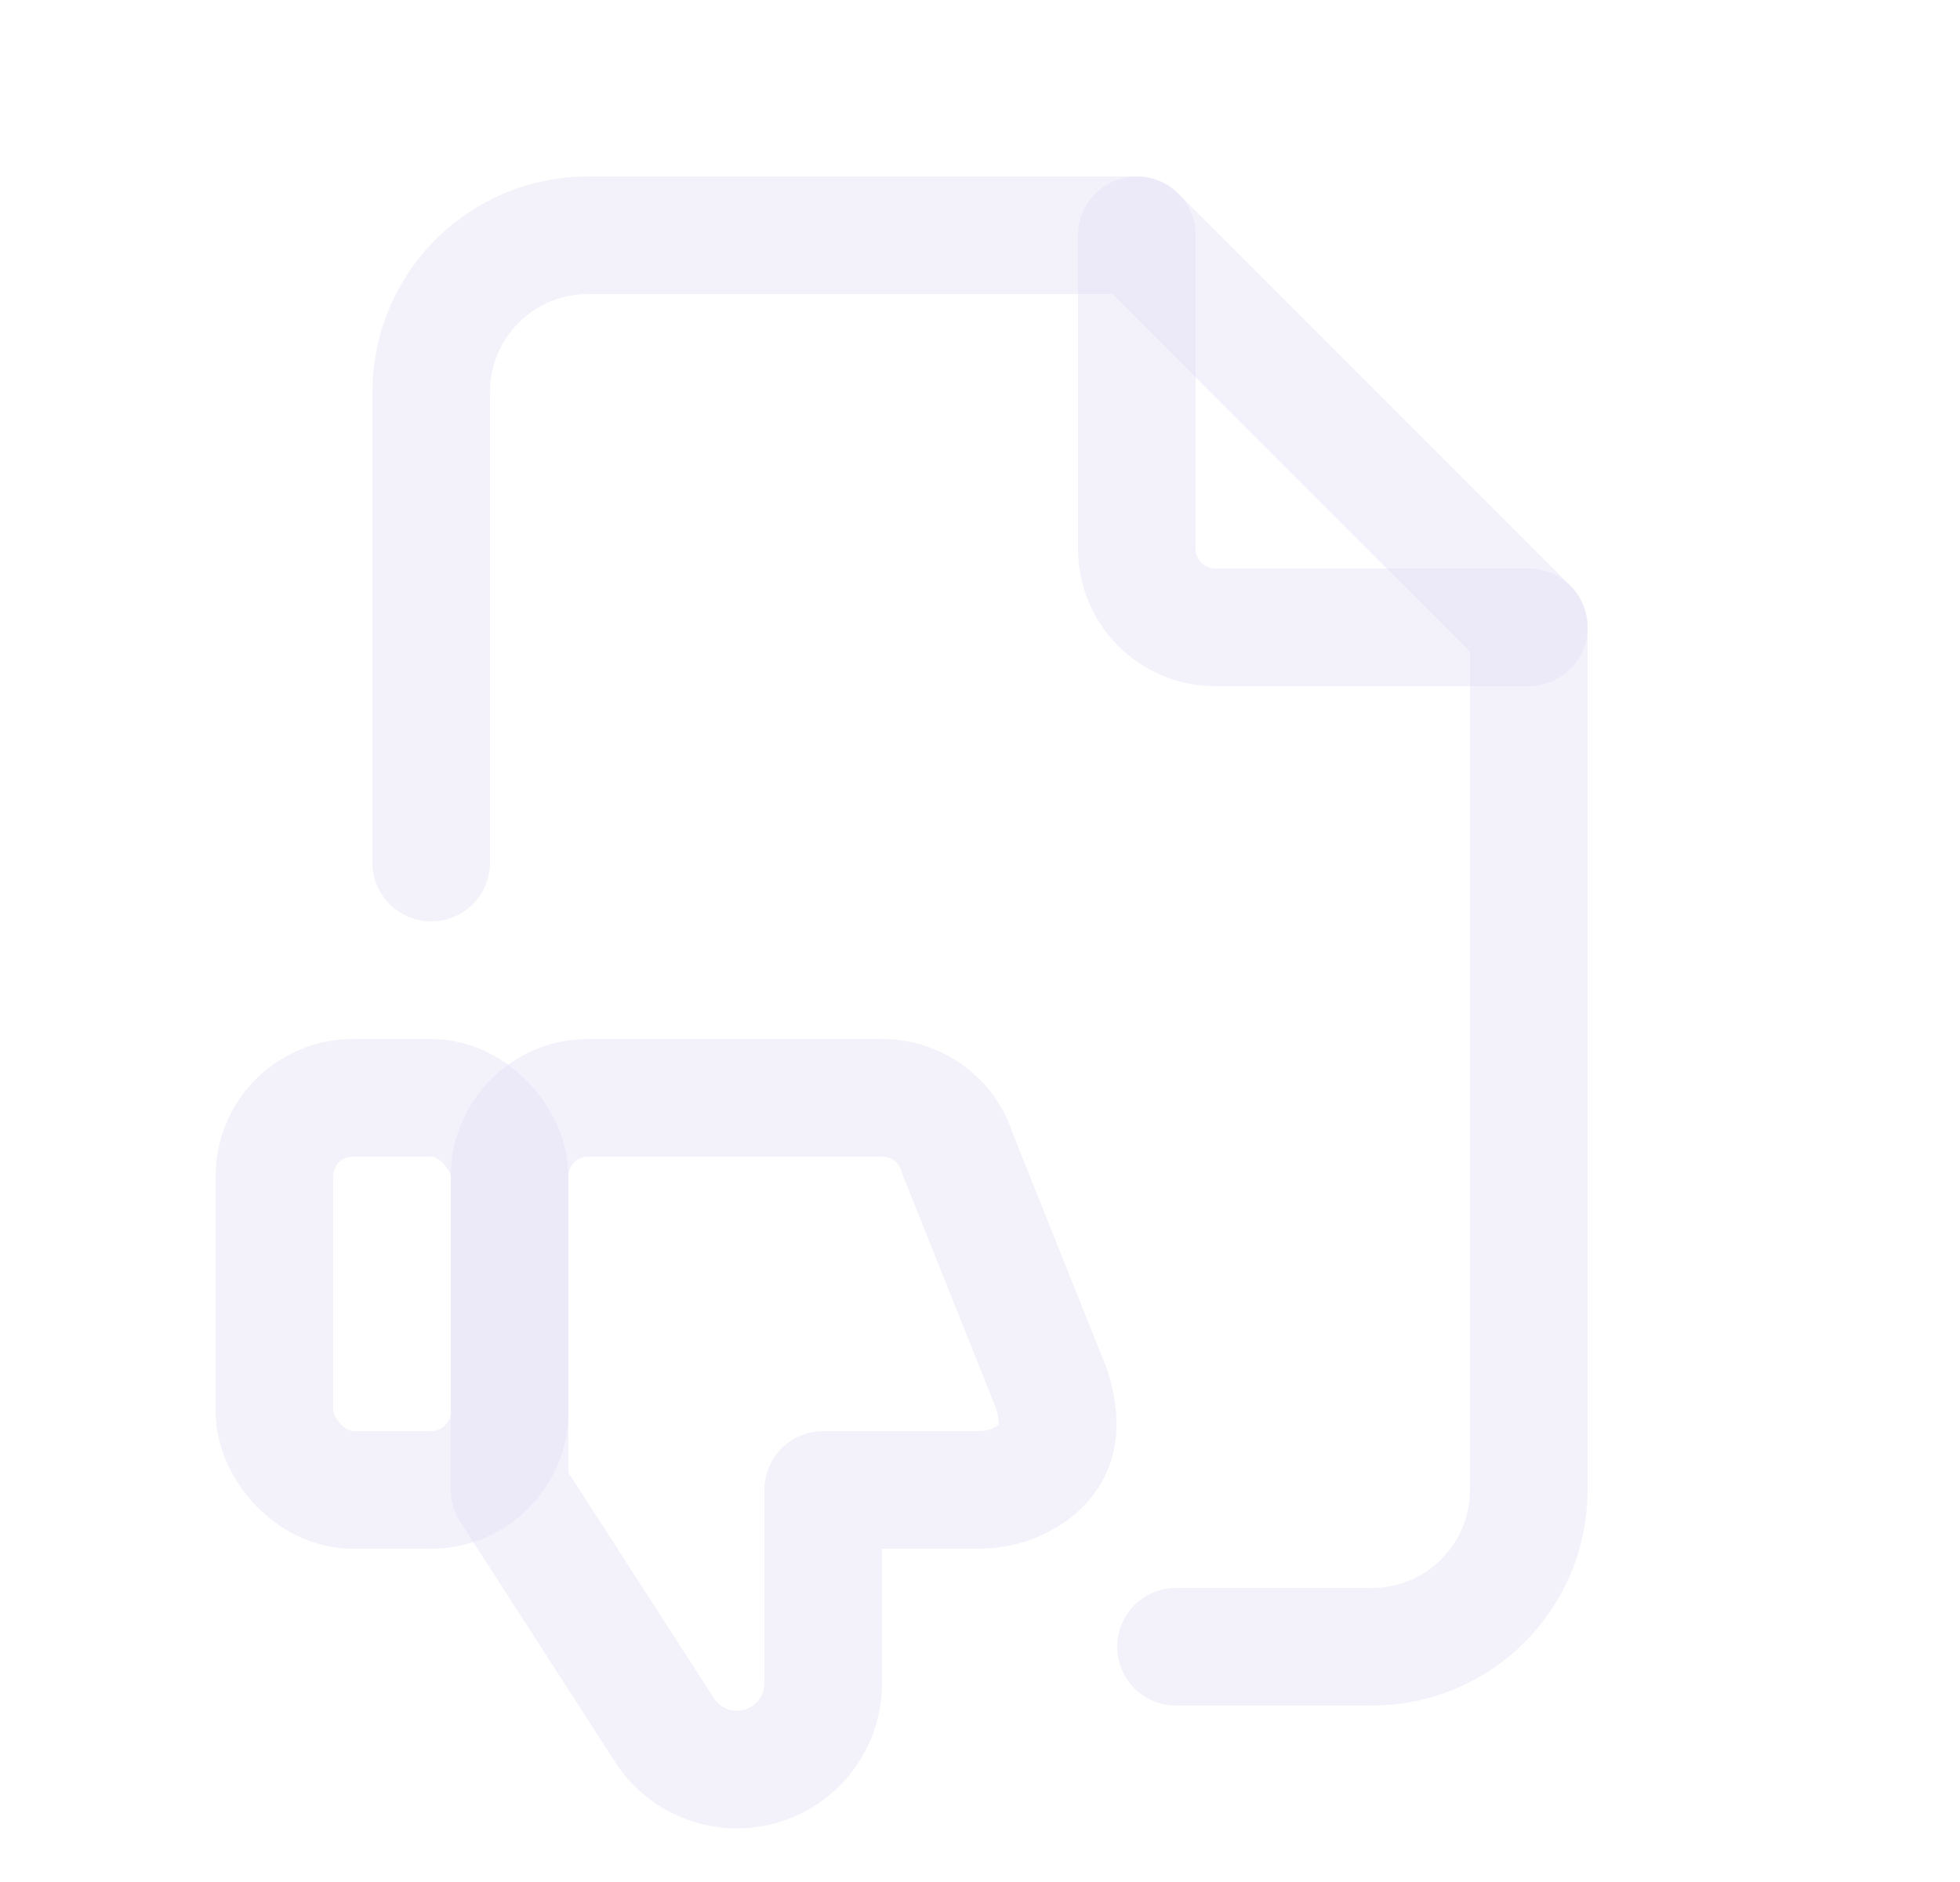 <svg width="25" height="24" viewBox="0 0 25 24" fill="none" xmlns="http://www.w3.org/2000/svg">
<rect x="3.5" y="14" width="3" height="5" rx="1" stroke="#E1DEF5" stroke-opacity="0.4" stroke-width="1.5" stroke-linecap="round" stroke-linejoin="round"/>
<path fill-rule="evenodd" clip-rule="evenodd" d="M6.5 15C6.5 14.448 6.948 14 7.5 14H11.256C11.698 14 12.087 14.29 12.214 14.713L13.414 17.713C13.504 18.016 13.547 18.343 13.358 18.597C13.17 18.851 12.816 19 12.5 19H10.5V21.467C10.5 21.951 10.182 22.379 9.719 22.519C9.255 22.66 8.754 22.48 8.485 22.077L6.5 19V15H6.5Z" stroke="#E1DEF5" stroke-opacity="0.4" stroke-width="1.5" stroke-linecap="round" stroke-linejoin="round"/>
<path d="M14.5 3V7C14.5 7.552 14.948 8 15.5 8H19.5" stroke="#E1DEF5" stroke-opacity="0.4" stroke-width="1.5" stroke-linecap="round" stroke-linejoin="round"/>
<path d="M5.5 11V5C5.5 3.895 6.395 3 7.5 3H14.5L19.5 8V19C19.5 20.105 18.605 21 17.5 21H15" stroke="#E1DEF5" stroke-opacity="0.4" stroke-width="1.5" stroke-linecap="round" stroke-linejoin="round"/>
</svg>

